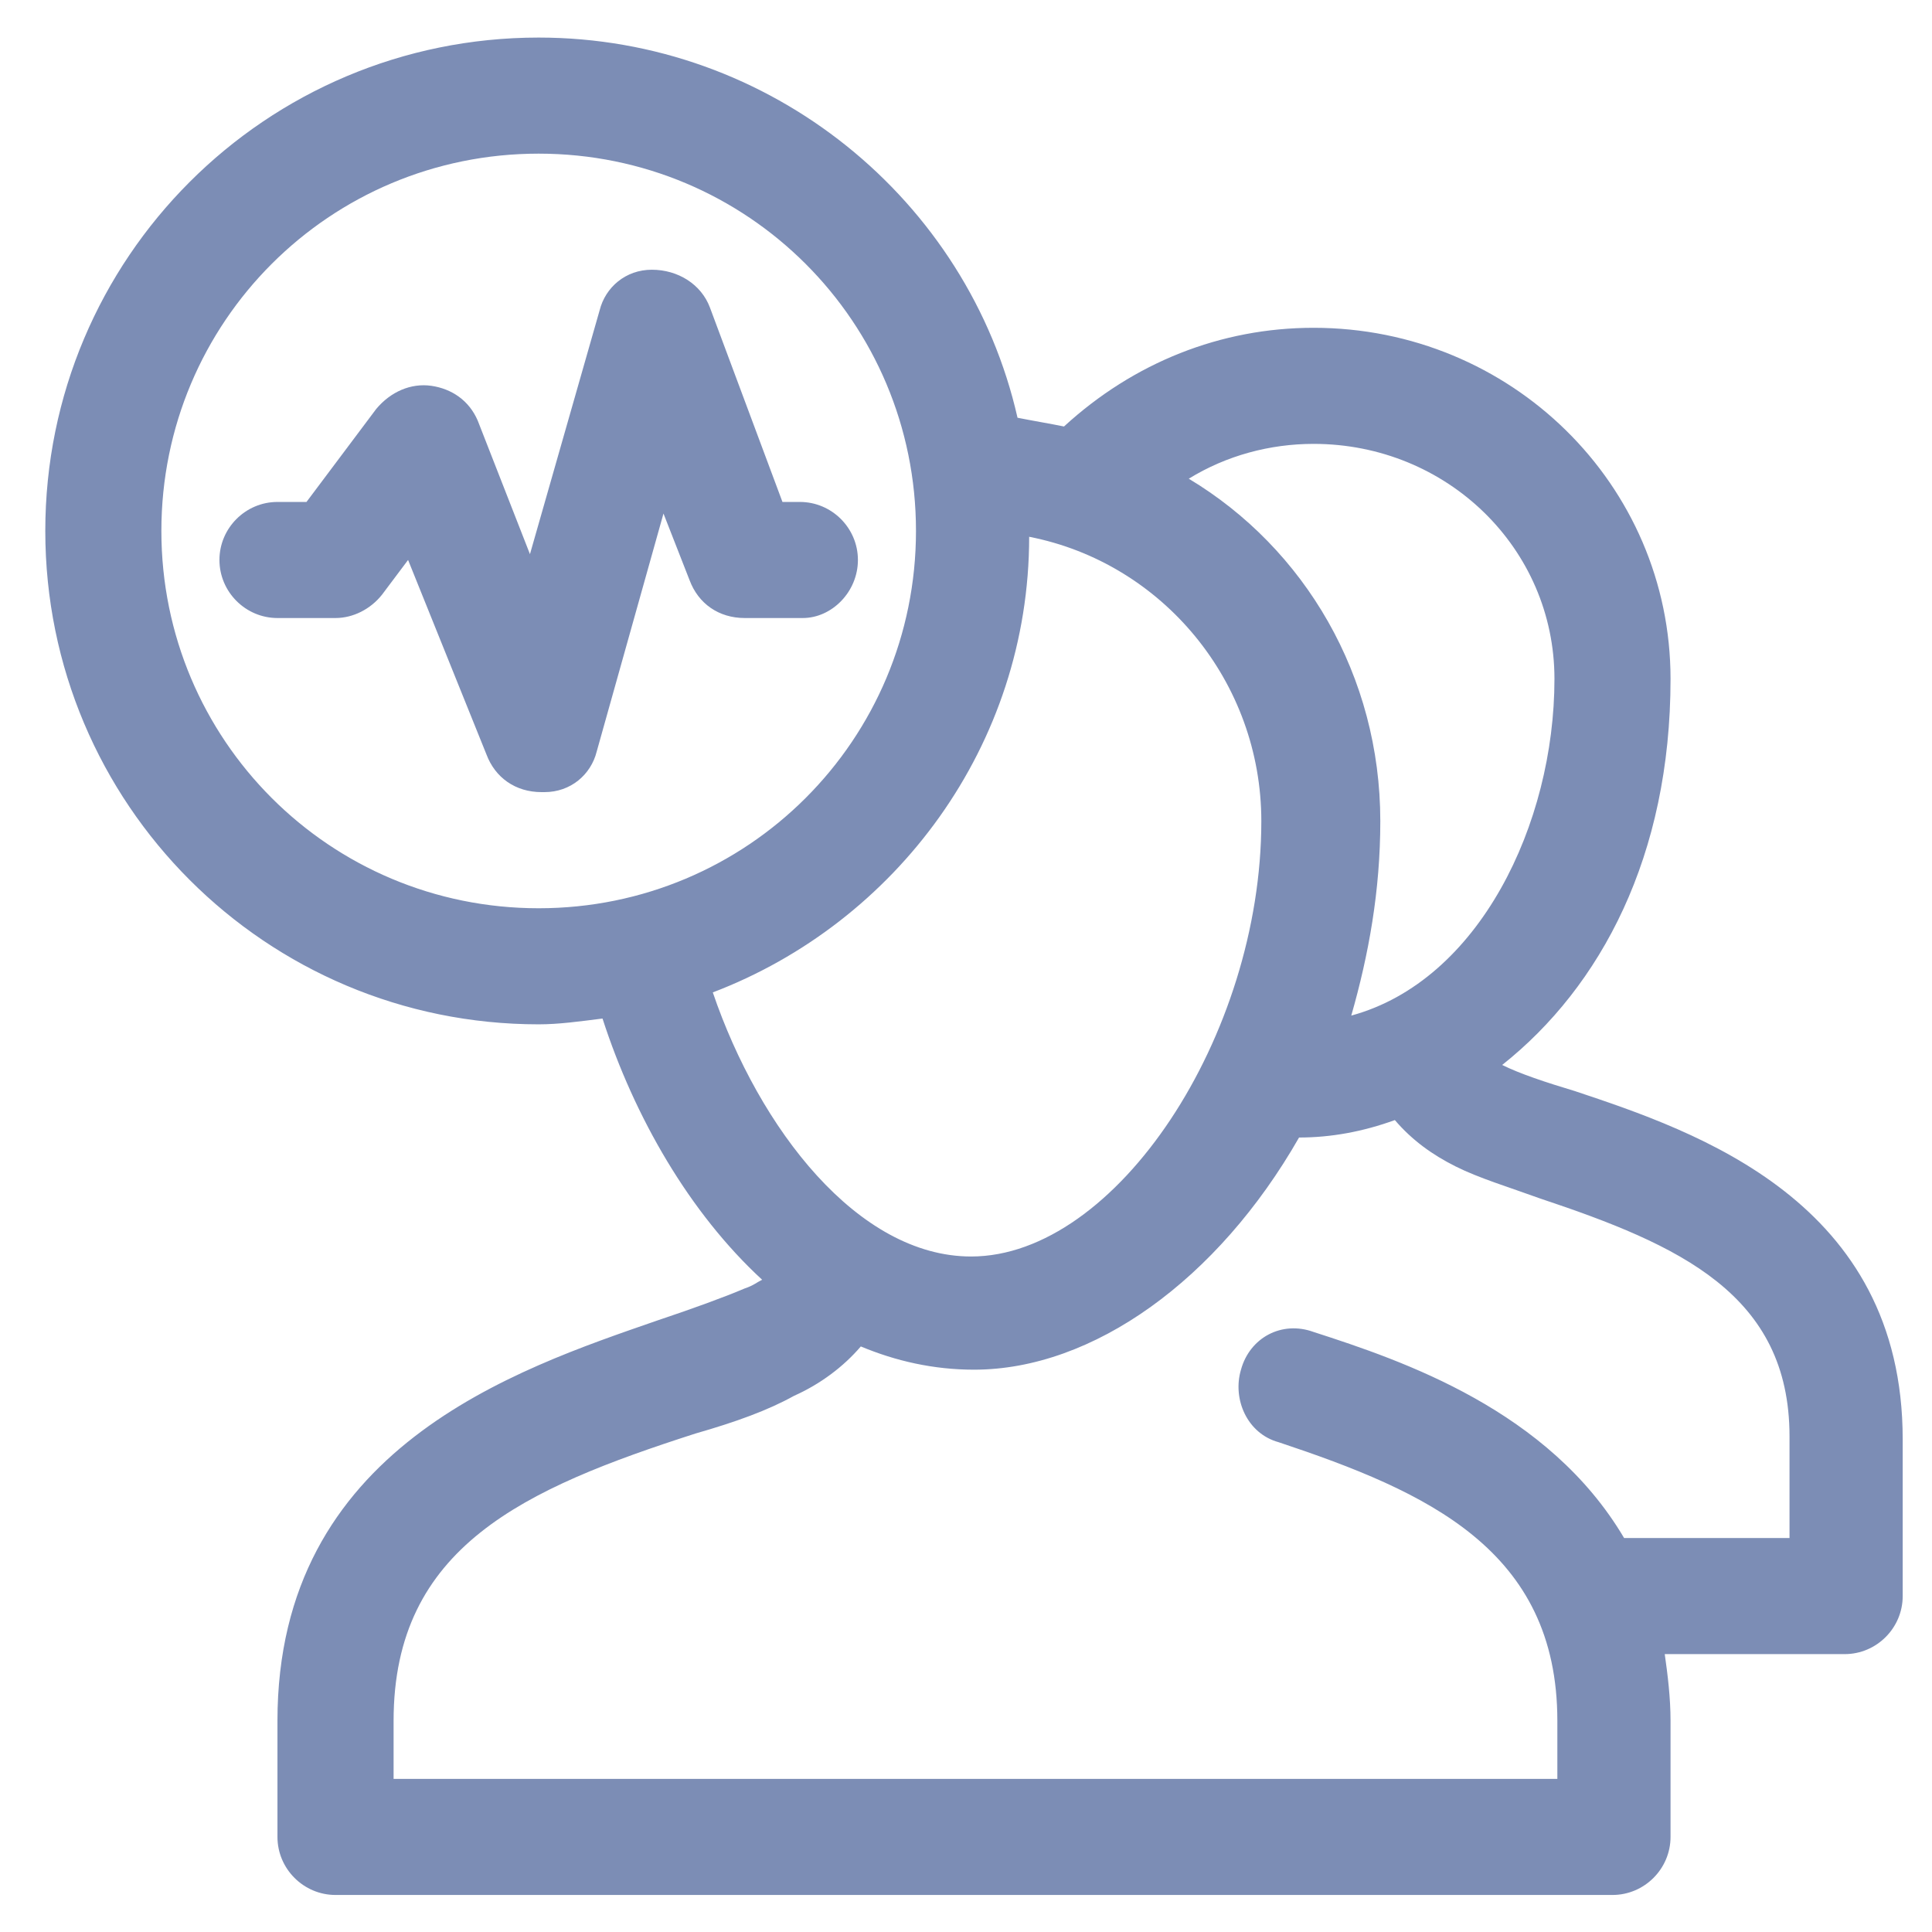 <svg width="36" height="36" viewBox="0 0 36 36" fill="none" xmlns="http://www.w3.org/2000/svg">
<g clip-path="url(#clip0_1071_248)">
<path d="M15.986 10.434C15.986 9.839 15.499 9.353 14.905 9.353H14.58L13.228 5.729C13.066 5.297 12.633 5.026 12.146 5.026C11.66 5.026 11.281 5.351 11.173 5.783L9.875 10.326L8.902 7.838C8.74 7.46 8.415 7.244 8.037 7.189C7.658 7.135 7.279 7.298 7.009 7.622L5.711 9.353H5.17C4.576 9.353 4.089 9.839 4.089 10.434C4.089 11.029 4.576 11.516 5.17 11.516H6.252C6.576 11.516 6.901 11.354 7.117 11.083L7.604 10.434L9.064 14.057C9.226 14.49 9.605 14.76 10.091 14.76H10.146C10.632 14.76 11.011 14.436 11.119 14.003L12.363 9.569L12.85 10.813C13.012 11.245 13.39 11.516 13.877 11.516H14.959C15.499 11.516 15.986 11.029 15.986 10.434Z" fill="#7C8DB5"/>
<path d="M29.343 20.33C28.803 20.168 28.316 20.006 27.991 19.844C29.83 18.384 31.128 15.95 31.128 12.651C31.128 9.028 28.154 6.108 24.476 6.108C22.746 6.108 21.123 6.757 19.826 7.947C19.555 7.892 19.231 7.838 18.96 7.784C18.041 3.728 14.364 0.7 10.037 0.7C4.954 0.7 0.844 4.81 0.844 9.893C0.844 14.977 4.954 19.087 10.037 19.087C10.416 19.087 10.795 19.033 11.227 18.979C11.822 20.817 12.85 22.602 14.201 23.846C14.093 23.9 14.039 23.954 13.877 24.008C13.498 24.17 12.904 24.386 12.255 24.603C9.605 25.522 5.17 26.982 5.17 32.065V34.228C5.17 34.823 5.657 35.31 6.252 35.31H30.046C30.641 35.31 31.128 34.823 31.128 34.228V32.065C31.128 31.633 31.074 31.2 31.02 30.822H34.373C34.968 30.822 35.454 30.335 35.454 29.74V26.82C35.454 22.385 31.615 21.087 29.343 20.33ZM24.476 8.271C26.964 8.271 28.965 10.218 28.965 12.651C28.965 15.355 27.559 18.276 25.179 18.924C25.504 17.789 25.72 16.599 25.72 15.301C25.72 12.597 24.314 10.218 22.151 8.92C22.854 8.487 23.665 8.271 24.476 8.271ZM3.007 9.893C3.007 6 6.144 2.863 10.037 2.863C13.931 2.863 17.068 6 17.068 9.893C17.068 13.787 13.931 16.924 10.037 16.924C6.144 16.924 3.007 13.787 3.007 9.893ZM13.282 18.492C16.689 17.194 19.177 13.895 19.177 10.002C21.664 10.488 23.503 12.705 23.503 15.301C23.503 19.303 20.799 23.413 18.095 23.413C15.986 23.413 14.148 21.033 13.282 18.492ZM33.291 28.659H30.263C28.857 26.279 26.153 25.36 24.476 24.819C23.881 24.603 23.287 24.927 23.124 25.522C22.962 26.063 23.233 26.712 23.827 26.874C26.585 27.793 29.019 28.875 29.019 32.065V33.147H7.334V32.065C7.334 28.821 9.767 27.739 12.958 26.712C13.715 26.495 14.31 26.279 14.796 26.009C15.283 25.792 15.716 25.468 16.04 25.089C16.689 25.36 17.392 25.522 18.149 25.522C20.366 25.522 22.692 23.846 24.206 21.196C24.801 21.196 25.396 21.087 25.991 20.871C26.315 21.25 26.694 21.52 27.126 21.736C27.559 21.953 28.1 22.115 28.695 22.331C31.29 23.197 33.345 24.116 33.345 26.766V28.659H33.291Z" fill="#7C8DB5"/>
</g>
<defs>
<clipPath id="clip0_1071_248">
<rect width="34.61" height="34.61" fill="white" transform="translate(0.844 0.7)"/>
</clipPath>
</defs>
</svg>
